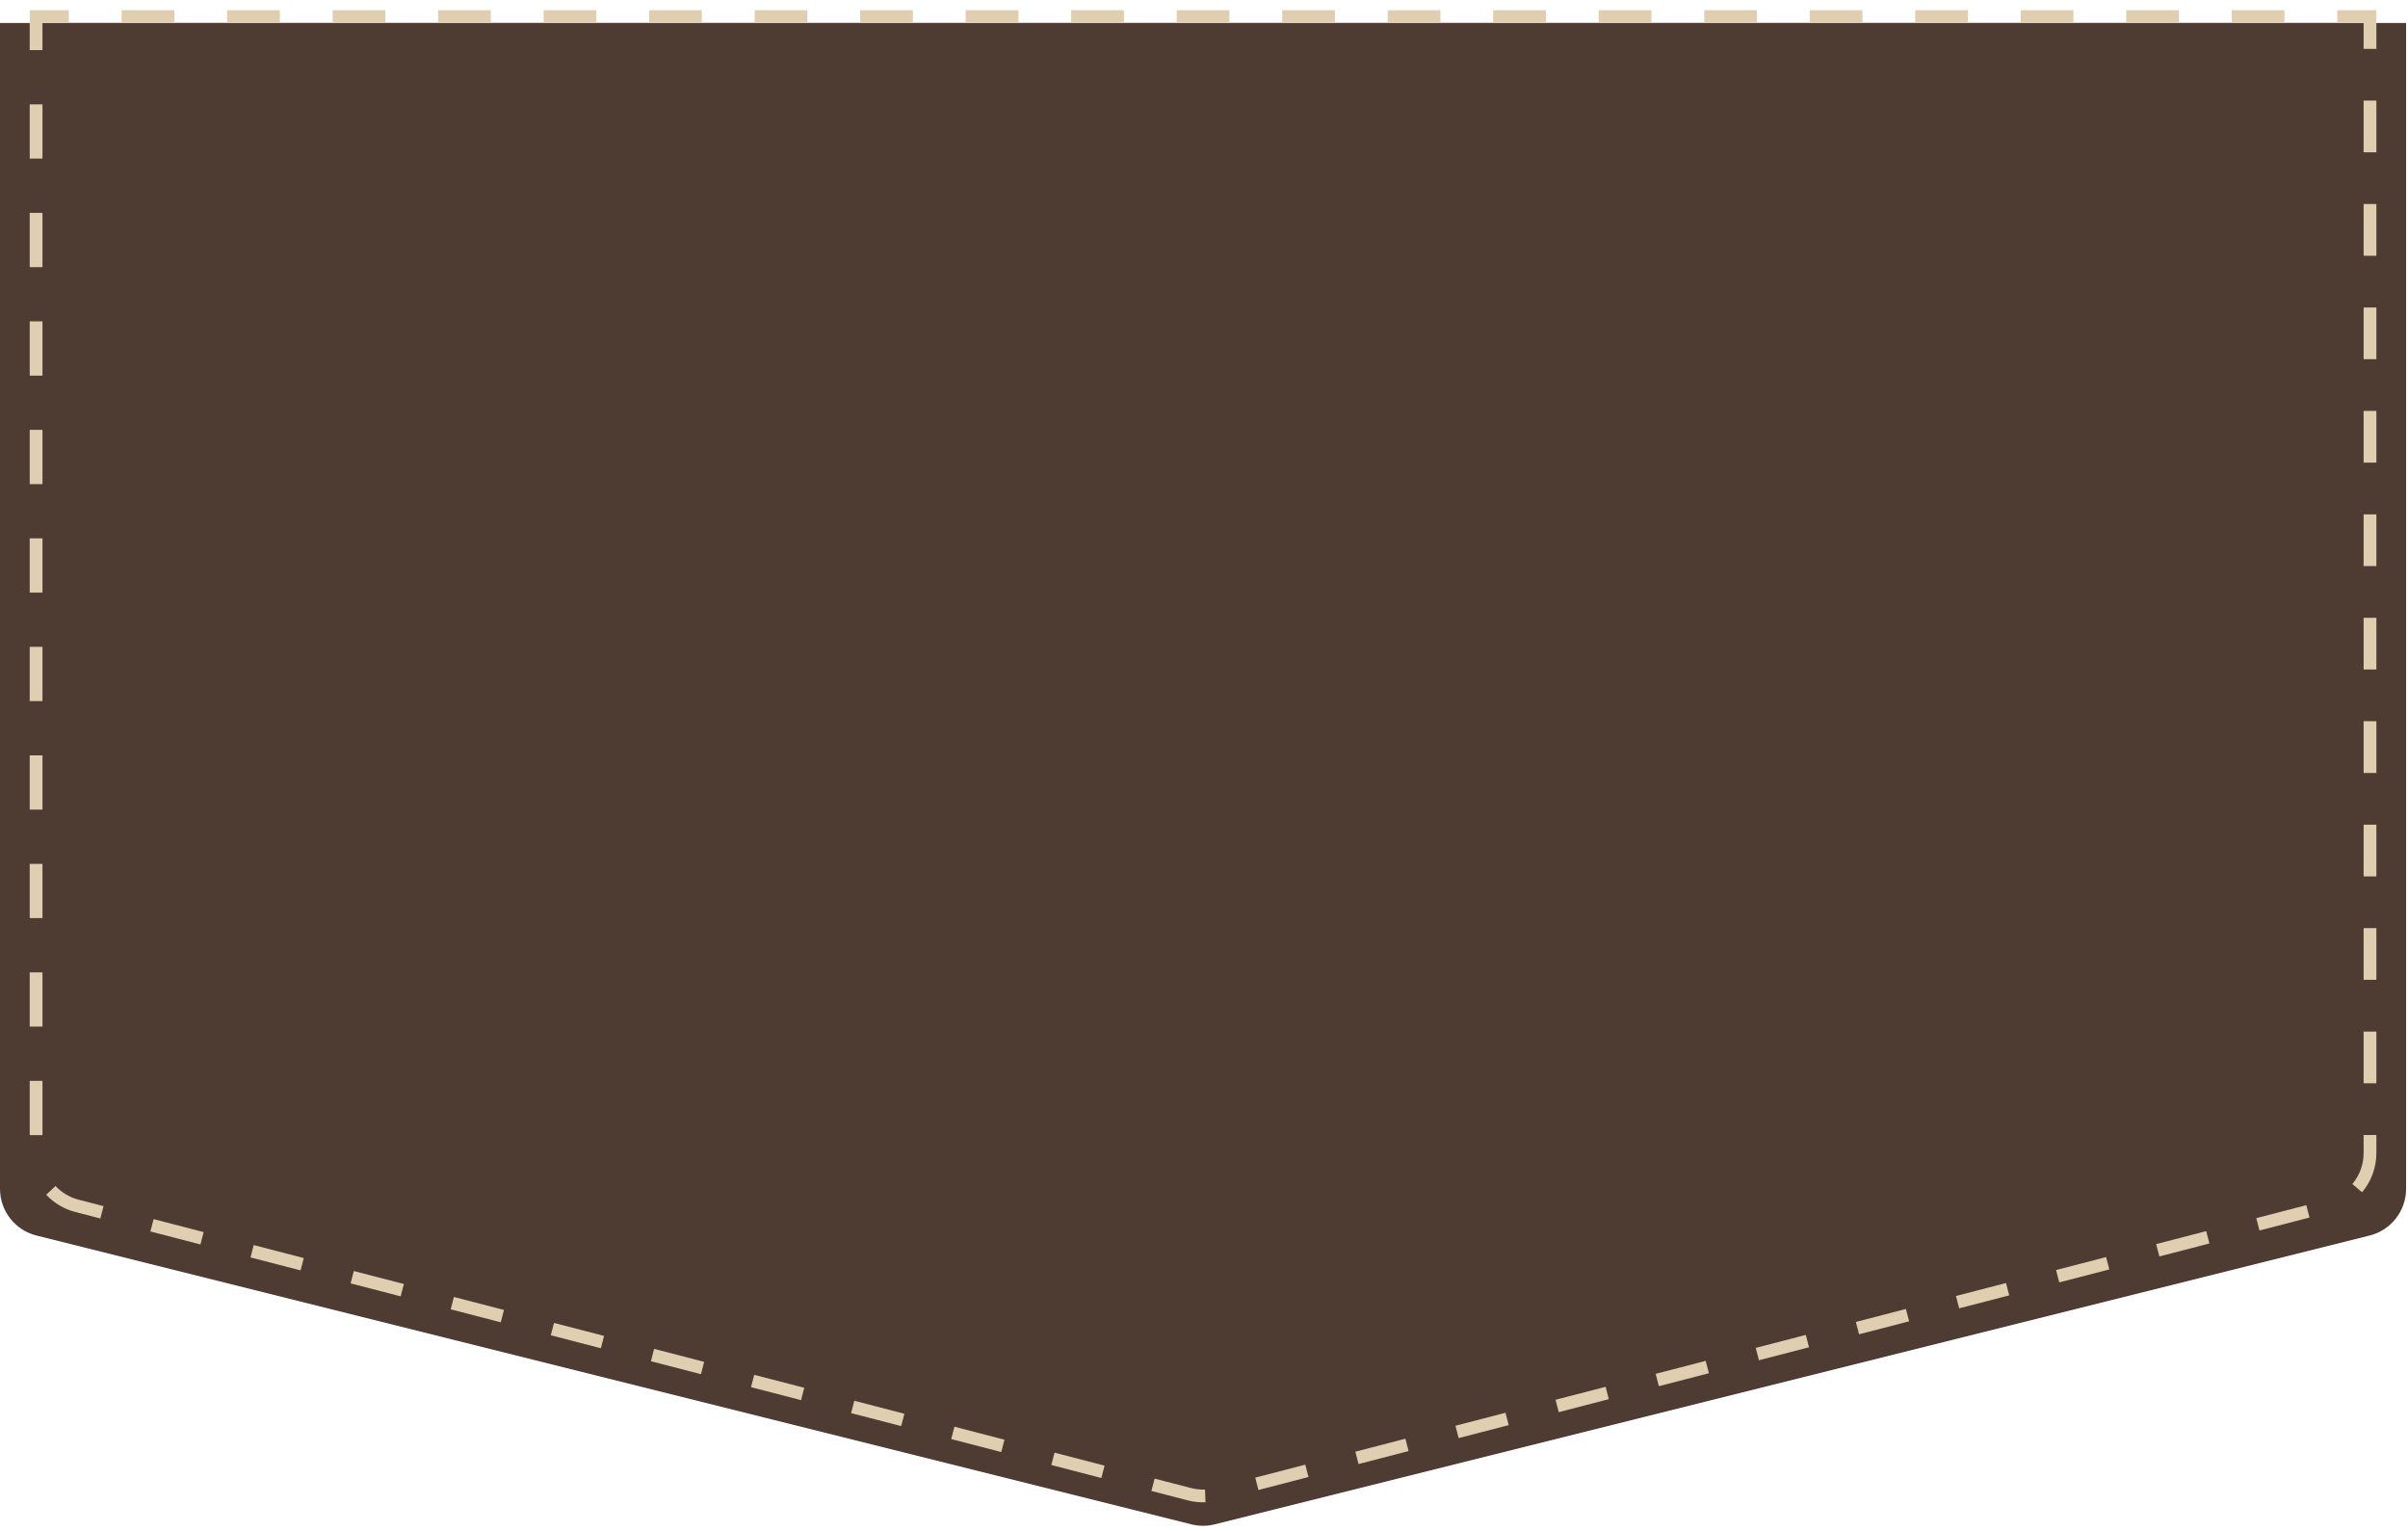 <?xml version="1.0" encoding="UTF-8" standalone="no"?><!DOCTYPE svg PUBLIC "-//W3C//DTD SVG 1.1//EN" "http://www.w3.org/Graphics/SVG/1.1/DTD/svg11.dtd"><svg width="100%" height="100%" viewBox="0 0 417 265" version="1.1" xmlns="http://www.w3.org/2000/svg" xmlns:xlink="http://www.w3.org/1999/xlink" xml:space="preserve" xmlns:serif="http://www.serif.com/" style="fill-rule:evenodd;clip-rule:evenodd;stroke-linejoin:round;stroke-miterlimit:2;"><g><path d="M6.312,213.893c-3.71,-0.927 -6.312,-4.26 -6.312,-8.084l0,-201.827l416.667,0c-0,0 -0,166.57 -0,201.827c-0,3.824 -2.603,7.157 -6.313,8.084c-32.579,8.145 -180.927,45.232 -200,50c-1.327,0.332 -2.715,0.332 -4.042,0c-19.072,-4.768 -167.42,-41.855 -200,-50Z" style="fill:#4e3c32;"/><path d="M13.596,207.683c-3.676,-0.952 -6.243,-4.269 -6.243,-8.067c-0,-34.493 -0,-195.634 -0,-195.634l401.961,0c-0,0 -0,161.141 -0,195.634c-0,3.798 -2.567,7.115 -6.243,8.067c-31.659,8.205 -173.702,45.014 -192.647,49.924c-1.371,0.355 -2.81,0.355 -4.181,-0c-18.945,-4.91 -160.988,-41.719 -192.647,-49.924Z" style="fill:#4e3c32;"/><path d="M7.353,8.678l-2.209,-0l0,-6.905l6.777,0l-0,2.209l-4.568,0l-0,4.696Zm13.703,-4.696l0,-2.209l9.136,0l-0,2.209l-9.136,0Zm18.271,0l0,-2.209l9.135,0l0,2.209l-9.135,0Zm18.271,0l0,-2.209l9.135,0l0,2.209l-9.135,0Zm18.271,0l-0,-2.209l9.135,0l0,2.209l-9.135,0Zm18.271,0l-0,-2.209l9.136,0l-0,2.209l-9.136,0Zm18.271,0l0,-2.209l9.135,0l0,2.209l-9.135,0Zm18.27,0l0,-2.209l9.136,0l-0,2.209l-9.136,0Zm18.272,0l-0,-2.209l9.135,0l0,2.209l-9.135,0Zm18.271,0l-0,-2.209l9.136,0l-0,2.209l-9.136,0Zm18.271,0l-0,-2.209l9.135,0l0,2.209l-9.135,0Zm18.27,0l0,-2.209l9.136,0l-0,2.209l-9.136,0Zm18.271,0l0,-2.209l9.136,0l-0,2.209l-9.136,0Zm18.271,0l0,-2.209l9.136,0l-0,2.209l-9.136,0Zm18.271,0l0,-2.209l9.135,0l0,2.209l-9.135,0Zm18.271,0l-0,-2.209l9.136,0l-0,2.209l-9.136,0Zm18.272,0l-0,-2.209l9.135,0l0,2.209l-9.135,0Zm18.27,0l-0,-2.209l9.135,0l0,2.209l-9.135,0Zm18.271,0l0,-2.209l9.136,0l-0,2.209l-9.136,0Zm18.271,0l0,-2.209l9.136,0l-0,2.209l-9.136,0Zm18.271,0l-0,-2.209l9.135,0l0,2.209l-9.135,0Zm18.271,0l-0,-2.209l9.135,0l0,2.209l-9.135,0Zm18.271,0l-0,-2.209l6.777,0l-0,6.686l-2.209,-0l-0,-4.477l-4.568,0Zm4.568,13.431l2.209,-0l-0,8.954l-2.209,-0l-0,-8.954Zm-0,17.907l2.209,0l-0,8.954l-2.209,0l-0,-8.954Zm-0,17.908l2.209,0l-0,8.954l-2.209,0l-0,-8.954Zm-0,17.908l2.209,-0l-0,8.953l-2.209,0l-0,-8.953Zm-0,17.907l2.209,0l-0,8.954l-2.209,-0l-0,-8.954Zm-0,17.908l2.209,-0l-0,8.954l-2.209,-0l-0,-8.954Zm-0,17.907l2.209,0l-0,8.954l-2.209,0l-0,-8.954Zm-0,17.908l2.209,0l-0,8.954l-2.209,-0l-0,-8.954Zm-0,17.908l2.209,-0l-0,8.954l-2.209,-0l-0,-8.954Zm-0,17.908l2.209,-0l-0,8.953l-2.209,0l-0,-8.953Zm-0,17.907l2.209,-0l-0,3.127c-0,2.552 -0.917,4.933 -2.473,6.785l-1.691,-1.422c1.23,-1.463 1.955,-3.345 1.955,-5.363l-0,-3.127Zm-9.924,12.148l0.554,2.138l-8.668,2.246l-0.554,-2.138l8.668,-2.246Zm-17.335,4.492l0.554,2.139l-8.668,2.246l-0.554,-2.138l8.668,-2.247Zm-17.335,4.493l0.554,2.138l-8.668,2.246l-0.554,-2.138l8.668,-2.246Zm-17.335,4.492l0.554,2.138l-8.668,2.246l-0.554,-2.138l8.668,-2.246Zm-17.336,4.492l0.555,2.139l-8.668,2.246l-0.554,-2.138l8.667,-2.247Zm-17.334,4.493l0.554,2.138l-8.668,2.246l-0.554,-2.138l8.668,-2.246Zm-17.335,4.492l0.554,2.138l-8.668,2.246l-0.554,-2.138l8.668,-2.246Zm-17.335,4.492l0.554,2.138l-8.668,2.247l-0.554,-2.139l8.668,-2.246Zm-17.335,4.493l0.554,2.138l-8.668,2.246l-0.554,-2.138l8.668,-2.246Zm-17.335,4.492l0.554,2.138l-8.668,2.246l-0.554,-2.138l8.668,-2.246Zm-17.335,4.492l0.554,2.138l-8.668,2.247l-0.554,-2.139l8.668,-2.246Zm-17.37,4.307l0.09,2.207c-1.031,0.041 -2.065,-0.068 -3.071,-0.329l-6.296,-1.631l0.554,-2.139l6.296,1.632c0.795,0.206 1.613,0.293 2.427,0.26Zm-17.39,-4.138l-0.555,2.138l-8.667,-2.246l0.554,-2.138l8.668,2.246Zm-17.336,-4.492l-0.554,2.138l-8.667,-2.246l0.554,-2.138l8.667,2.246Zm-17.335,-4.492l-0.554,2.138l-8.667,-2.246l0.554,-2.139l8.667,2.247Zm-17.335,-4.493l-0.554,2.139l-8.667,-2.247l0.554,-2.138l8.667,2.246Zm-17.335,-4.492l-0.554,2.138l-8.667,-2.246l0.554,-2.138l8.667,2.246Zm-17.334,-4.492l-0.555,2.138l-8.667,-2.246l0.554,-2.138l8.668,2.246Zm-17.335,-4.493l-0.554,2.139l-8.668,-2.246l0.554,-2.139l8.668,2.246Zm-17.335,-4.492l-0.555,2.138l-8.667,-2.246l0.554,-2.138l8.668,2.246Zm-17.336,-4.492l-0.554,2.138l-8.667,-2.246l0.554,-2.138l8.667,2.246Zm-17.335,-4.492l-0.554,2.138l-8.667,-2.246l0.554,-2.139l8.667,2.247Zm-17.335,-4.493l-0.554,2.138l-4.333,-1.123c-1.984,-0.514 -3.713,-1.572 -5.043,-2.99l1.611,-1.511c1.052,1.12 2.418,1.957 3.986,2.363l4.333,1.123Zm-10.576,-12.299l-2.209,-0l0,-9.392l2.209,0l-0,9.392Zm-0,-18.783l-2.209,-0l0,-9.392l2.209,0l-0,9.392Zm-0,-18.783l-2.209,-0l0,-9.391l2.209,-0l-0,9.391Zm-0,-18.783l-2.209,-0l0,-9.392l2.209,0l-0,9.392Zm-0,-18.783l-2.209,-0l0,-9.392l2.209,0l-0,9.392Zm-0,-18.783l-2.209,0l0,-9.391l2.209,-0l-0,9.391Zm-0,-18.783l-2.209,0l0,-9.391l2.209,0l-0,9.391Zm-0,-18.783l-2.209,0l0,-9.391l2.209,0l-0,9.391Zm-0,-18.782l-2.209,-0l0,-9.392l2.209,0l-0,9.392Zm-0,-18.783l-2.209,-0l0,-9.392l2.209,0l-0,9.392Z" style="fill:#dfcfb0;"/></g></svg>